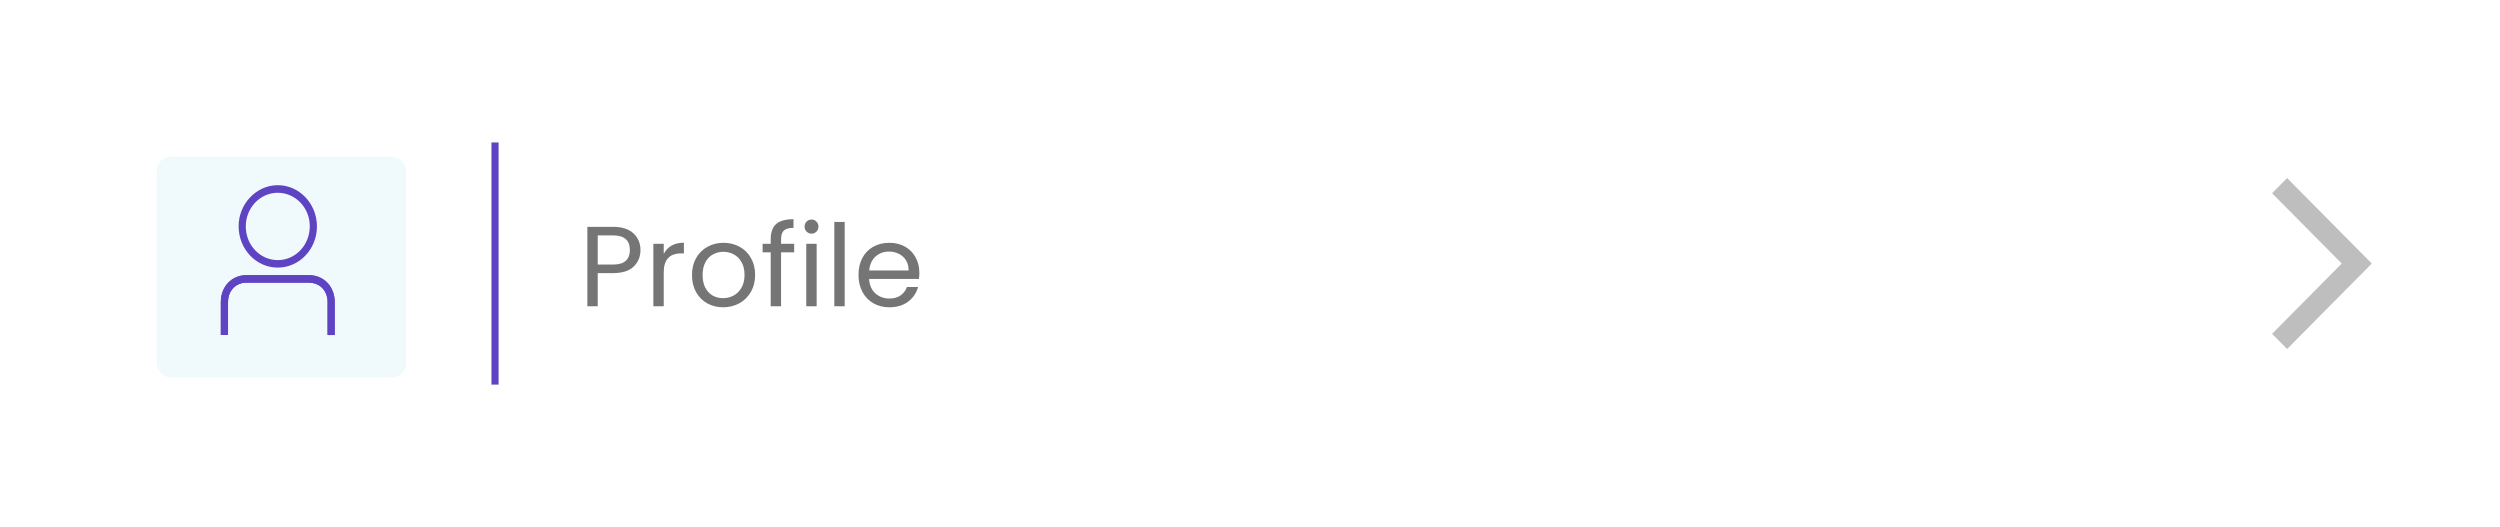 <svg width="351" height="74" viewBox="0 0 351 74" fill="none" xmlns="http://www.w3.org/2000/svg">
<g filter="url(#filter0_d_9_29)">
<rect x="8" y="8" width="335" height="58" rx="12" fill="white"/>
</g>
<line x1="69.5" y1="20" x2="69.5" y2="54" stroke="#5E43C3"/>
<rect x="22" y="22" width="35" height="31" rx="2" fill="#F0F9FB"/>
<path d="M32.01 47.026C31.665 47.026 31.345 47.026 31.006 47.026C31.006 46.923 31.006 46.841 31.006 46.759C31.006 45.312 31.006 43.865 31.006 42.425C31.006 40.244 32.525 38.639 34.584 38.639C37.53 38.632 40.47 38.632 43.416 38.639C45.481 38.646 47 40.244 47 42.425C47 43.871 47 45.319 47 46.759C47 46.848 47 46.937 47 47.04C46.655 47.04 46.342 47.04 45.996 47.04C45.996 46.93 45.996 46.827 45.996 46.724C45.996 45.312 45.996 43.899 45.996 42.493C45.996 42.281 45.996 42.061 45.957 41.855C45.723 40.539 44.712 39.688 43.376 39.688C40.463 39.688 37.556 39.688 34.643 39.688C34.435 39.688 34.219 39.695 34.011 39.743C32.805 40.011 32.023 41.046 32.017 42.383C32.01 43.83 32.017 45.277 32.017 46.718C32.01 46.813 32.01 46.91 32.01 47.026Z" fill="#5E43C3"/>
<path d="M33.503 31.795C33.522 35.011 35.979 37.583 39.023 37.569C42.053 37.556 44.517 34.95 44.497 31.768C44.484 28.558 41.988 25.966 38.938 26C35.947 26.035 33.483 28.654 33.503 31.795ZM38.977 27.063C41.467 27.056 43.487 29.155 43.494 31.747C43.5 34.394 41.506 36.513 39.01 36.52C36.527 36.527 34.513 34.422 34.506 31.795C34.5 29.196 36.507 27.07 38.977 27.063Z" fill="#5E43C3"/>
<path d="M32.01 47.026C32.01 46.916 32.01 46.813 32.01 46.71C32.01 45.264 32.004 43.816 32.01 42.376C32.017 41.039 32.805 40.004 34.005 39.736C34.206 39.688 34.422 39.681 34.637 39.681C37.55 39.681 40.457 39.674 43.37 39.681C44.706 39.681 45.716 40.532 45.951 41.848C45.99 42.054 45.99 42.273 45.99 42.486C45.99 43.899 45.99 45.312 45.99 46.717C45.99 46.82 45.99 46.916 45.99 47.033C46.335 47.033 46.648 47.033 46.993 47.033C46.993 46.93 46.993 46.841 46.993 46.752C46.993 45.305 46.993 43.858 46.993 42.417C46.993 40.244 45.475 38.639 43.409 38.632C40.463 38.625 37.524 38.625 34.578 38.632C32.512 38.639 31 40.244 31 42.417C31 43.864 31 45.312 31 46.752C31 46.834 31 46.916 31 47.019C31.345 47.026 31.665 47.026 32.01 47.026Z" fill="#5E43C3"/>
<path d="M89.922 35.112C89.922 36.04 89.602 36.813 88.962 37.432C88.333 38.04 87.368 38.344 86.066 38.344H83.922V43H82.466V31.848H86.066C87.325 31.848 88.28 32.152 88.93 32.76C89.592 33.368 89.922 34.152 89.922 35.112ZM86.066 37.144C86.877 37.144 87.474 36.968 87.858 36.616C88.242 36.264 88.434 35.763 88.434 35.112C88.434 33.736 87.645 33.048 86.066 33.048H83.922V37.144H86.066ZM93.188 35.656C93.444 35.155 93.807 34.765 94.276 34.488C94.756 34.211 95.337 34.072 96.02 34.072V35.576H95.636C94.004 35.576 93.188 36.461 93.188 38.232V43H91.732V34.232H93.188V35.656ZM101.525 43.144C100.703 43.144 99.957 42.957 99.285 42.584C98.623 42.211 98.101 41.683 97.717 41C97.343 40.307 97.157 39.507 97.157 38.6C97.157 37.704 97.349 36.915 97.733 36.232C98.127 35.539 98.661 35.011 99.333 34.648C100.005 34.275 100.757 34.088 101.589 34.088C102.421 34.088 103.173 34.275 103.845 34.648C104.517 35.011 105.045 35.533 105.429 36.216C105.823 36.899 106.021 37.693 106.021 38.6C106.021 39.507 105.818 40.307 105.413 41C105.018 41.683 104.479 42.211 103.797 42.584C103.114 42.957 102.357 43.144 101.525 43.144ZM101.525 41.864C102.047 41.864 102.538 41.741 102.997 41.496C103.455 41.251 103.823 40.883 104.101 40.392C104.389 39.901 104.533 39.304 104.533 38.6C104.533 37.896 104.394 37.299 104.117 36.808C103.839 36.317 103.477 35.955 103.029 35.72C102.581 35.475 102.095 35.352 101.573 35.352C101.039 35.352 100.549 35.475 100.101 35.72C99.663 35.955 99.311 36.317 99.045 36.808C98.778 37.299 98.645 37.896 98.645 38.6C98.645 39.315 98.773 39.917 99.029 40.408C99.295 40.899 99.647 41.267 100.085 41.512C100.522 41.747 101.002 41.864 101.525 41.864ZM111.503 35.432H109.663V43H108.207V35.432H107.071V34.232H108.207V33.608C108.207 32.627 108.458 31.912 108.959 31.464C109.471 31.005 110.287 30.776 111.407 30.776V31.992C110.767 31.992 110.314 32.12 110.047 32.376C109.791 32.621 109.663 33.032 109.663 33.608V34.232H111.503V35.432ZM113.953 32.808C113.675 32.808 113.441 32.712 113.249 32.52C113.057 32.328 112.961 32.093 112.961 31.816C112.961 31.539 113.057 31.304 113.249 31.112C113.441 30.92 113.675 30.824 113.953 30.824C114.219 30.824 114.443 30.92 114.625 31.112C114.817 31.304 114.913 31.539 114.913 31.816C114.913 32.093 114.817 32.328 114.625 32.52C114.443 32.712 114.219 32.808 113.953 32.808ZM114.657 34.232V43H113.201V34.232H114.657ZM118.594 31.16V43H117.138V31.16H118.594ZM129.076 38.28C129.076 38.557 129.06 38.851 129.028 39.16H122.02C122.073 40.024 122.366 40.701 122.9 41.192C123.444 41.672 124.1 41.912 124.868 41.912C125.497 41.912 126.02 41.768 126.436 41.48C126.862 41.181 127.161 40.787 127.332 40.296H128.9C128.665 41.139 128.196 41.827 127.492 42.36C126.788 42.883 125.913 43.144 124.868 43.144C124.036 43.144 123.289 42.957 122.628 42.584C121.977 42.211 121.465 41.683 121.092 41C120.718 40.307 120.532 39.507 120.532 38.6C120.532 37.693 120.713 36.899 121.076 36.216C121.438 35.533 121.945 35.011 122.596 34.648C123.257 34.275 124.014 34.088 124.868 34.088C125.7 34.088 126.436 34.269 127.076 34.632C127.716 34.995 128.206 35.496 128.548 36.136C128.9 36.765 129.076 37.48 129.076 38.28ZM127.572 37.976C127.572 37.421 127.449 36.947 127.204 36.552C126.958 36.147 126.622 35.843 126.196 35.64C125.78 35.427 125.316 35.32 124.804 35.32C124.068 35.32 123.438 35.555 122.916 36.024C122.404 36.493 122.11 37.144 122.036 37.976H127.572Z" fill="#757575"/>
<path d="M321.11 25L333 37L321.11 49L319 46.87L328.779 37L319 27.13L321.11 25Z" fill="#BEBEBE"/>
<defs>
<filter id="filter0_d_9_29" x="0" y="0" width="351" height="74" filterUnits="userSpaceOnUse" color-interpolation-filters="sRGB">
<feFlood flood-opacity="0" result="BackgroundImageFix"/>
<feColorMatrix in="SourceAlpha" type="matrix" values="0 0 0 0 0 0 0 0 0 0 0 0 0 0 0 0 0 0 127 0" result="hardAlpha"/>
<feOffset/>
<feGaussianBlur stdDeviation="4"/>
<feComposite in2="hardAlpha" operator="out"/>
<feColorMatrix type="matrix" values="0 0 0 0 0 0 0 0 0 0 0 0 0 0 0 0 0 0 0.1 0"/>
<feBlend mode="normal" in2="BackgroundImageFix" result="effect1_dropShadow_9_29"/>
<feBlend mode="normal" in="SourceGraphic" in2="effect1_dropShadow_9_29" result="shape"/>
</filter>
</defs>
</svg>
